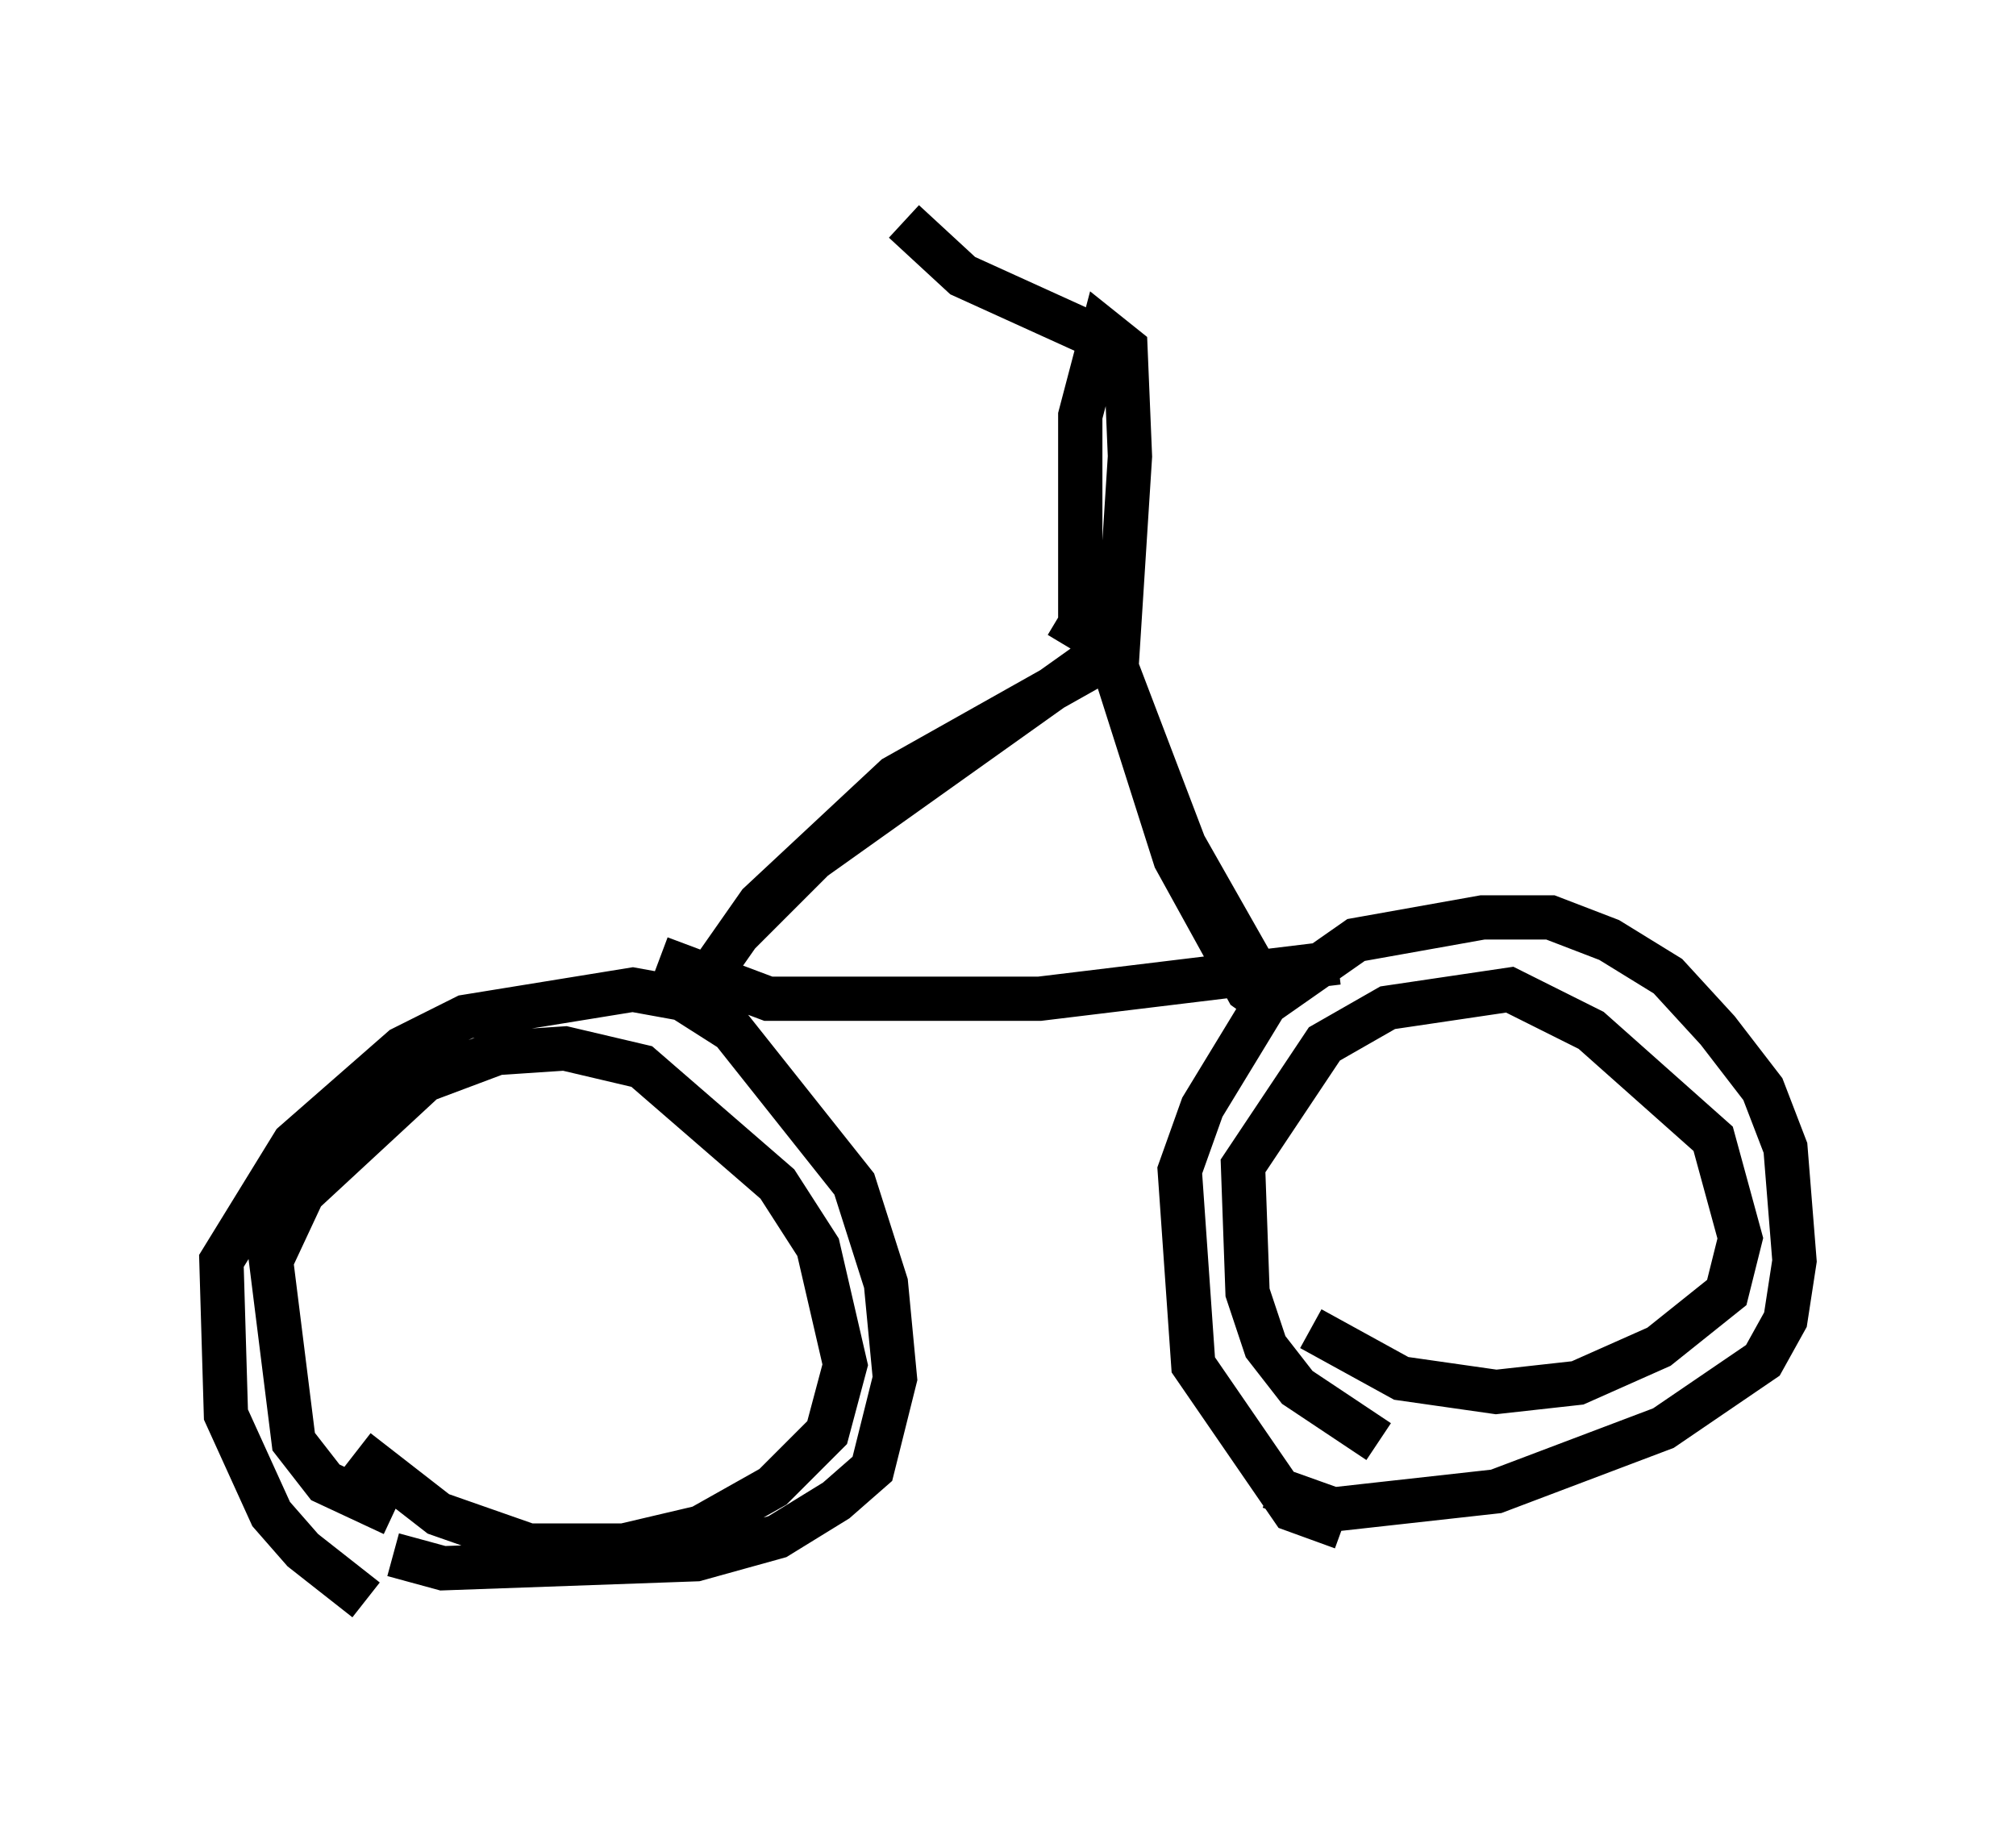 <?xml version="1.0" encoding="utf-8" ?>
<svg baseProfile="full" height="41.442" version="1.1" width="45.525" xmlns="http://www.w3.org/2000/svg" xmlns:ev="http://www.w3.org/2001/xml-events" xmlns:xlink="http://www.w3.org/1999/xlink"><defs /><rect fill="white" height="41.442" width="45.525" x="0" y="0" /><path d="M9.696, 36.442 m-1.429, -0.306 l-1.429, -1.123 -0.715, -0.817 l-1.021, -2.246 -0.102, -3.471 l1.633, -2.654 2.45, -2.144 l1.429, -0.715 3.777, -0.613 l1.123, 0.204 1.123, 0.715 l2.756, 3.471 0.715, 2.246 l0.204, 2.144 -0.51, 2.042 l-0.817, 0.715 -1.327, 0.817 l-1.838, 0.51 -5.717, 0.204 l-1.123, -0.306 m21.438, -0.613 l-1.123, -0.408 -2.246, -3.267 l-0.306, -4.39 0.51, -1.429 l1.429, -2.348 2.042, -1.429 l2.858, -0.51 1.531, 0.0 l1.327, 0.51 1.327, 0.817 l1.123, 1.225 1.021, 1.327 l0.51, 1.327 0.204, 2.552 l-0.204, 1.327 -0.51, 0.919 l-2.246, 1.531 -3.777, 1.429 l-3.675, 0.408 -1.429, -0.51 m-19.804, 0.613 l-1.531, -0.715 -0.715, -0.919 l-0.51, -4.083 0.715, -1.531 l2.756, -2.552 1.633, -0.613 l1.531, -0.102 1.735, 0.408 l3.063, 2.654 0.919, 1.429 l0.613, 2.654 -0.408, 1.531 l-1.225, 1.225 -1.633, 0.919 l-1.735, 0.408 -2.144, 0.0 l-2.042, -0.715 -1.838, -1.429 m23.071, -0.204 l-1.838, -1.225 -0.715, -0.919 l-0.408, -1.225 -0.102, -2.858 l1.838, -2.756 1.429, -0.817 l2.756, -0.408 1.838, 0.919 l2.756, 2.45 0.613, 2.246 l-0.306, 1.225 -1.531, 1.225 l-1.838, 0.817 -1.838, 0.204 l-2.144, -0.306 -2.042, -1.123 m-14.7, -8.371 l2.45, 0.919 6.125, 0.0 l6.738, -0.817 m-14.496, 0.715 l1.429, -2.042 3.063, -2.858 l4.9, -2.756 1.633, 4.288 l2.144, 3.777 -0.715, -0.51 l-1.633, -2.96 -1.429, -4.492 l-0.715, 0.204 -6.023, 4.288 l-1.735, 1.735 m7.452, -6.533 l0.306, -0.51 0.0, -4.696 l0.51, -1.94 0.51, 0.408 l0.102, 2.45 -0.306, 4.798 m-0.102, -7.35 l-3.369, -1.531 -1.327, -1.225 " fill="none" stroke="black" stroke-width="1" /></svg>